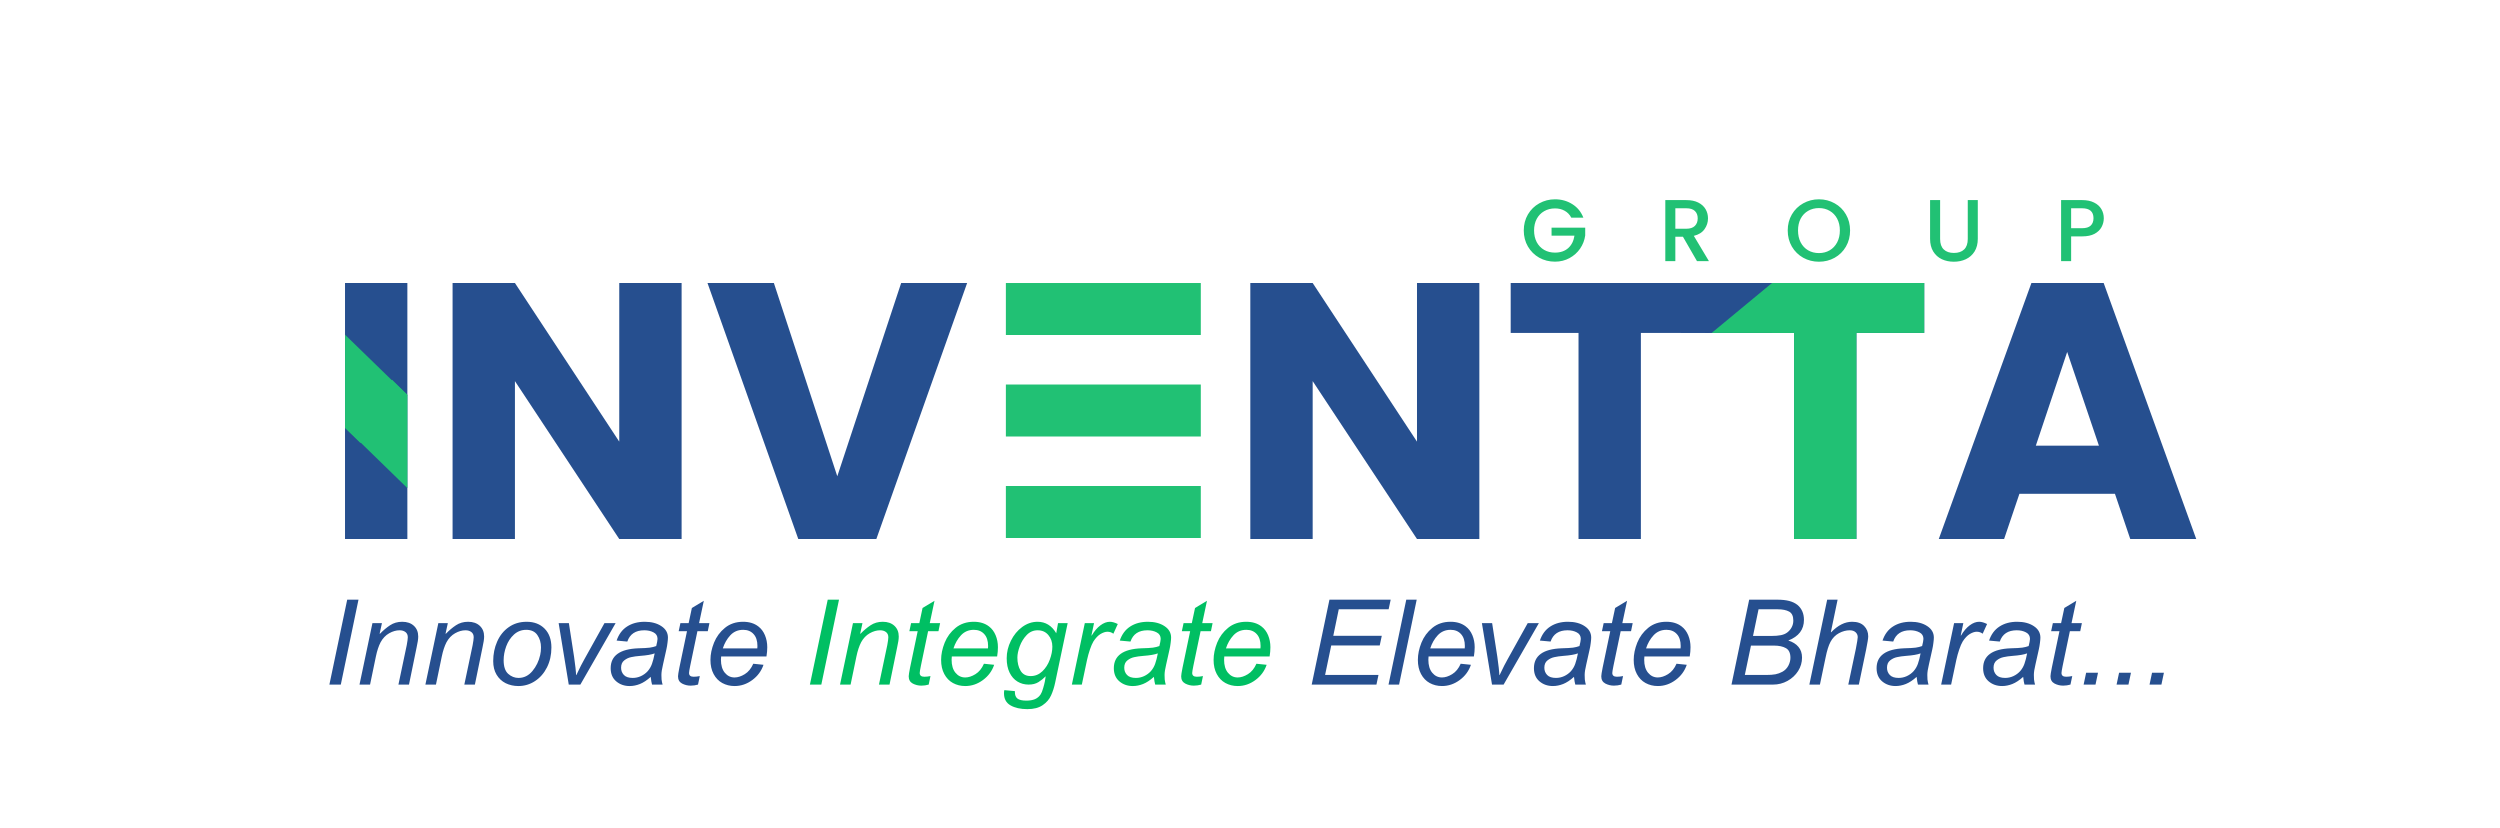 <?xml version="1.0" encoding="UTF-8" standalone="no"?>
<svg
   version="1.1"
   viewBox="0 0 592 196"
   id="svg18"
   sodipodi:docname="INV NTTA - Tagline.svg"
   inkscape:version="1.4.2 (f4327f4, 2025-05-13)"
   xmlns:inkscape="http://www.inkscape.org/namespaces/inkscape"
   xmlns:sodipodi="http://sodipodi.sourceforge.net/DTD/sodipodi-0.dtd"
   xmlns="http://www.w3.org/2000/svg"
   xmlns:svg="http://www.w3.org/2000/svg">
  <sodipodi:namedview
     id="namedview18"
     pagecolor="#ffffff"
     bordercolor="#000000"
     borderopacity="0.25"
     inkscape:showpageshadow="2"
     inkscape:pageopacity="0.0"
     inkscape:pagecheckerboard="0"
     inkscape:deskcolor="#d1d1d1"
     inkscape:zoom="1"
     inkscape:cx="195.5"
     inkscape:cy="190.5"
     inkscape:window-width="1920"
     inkscape:window-height="991"
     inkscape:window-x="-9"
     inkscape:window-y="-9"
     inkscape:window-maximized="1"
     inkscape:current-layer="svg18" />
  <defs
     id="defs2">
    <clipPath
       id="clipPath71">
      <path
         d="m45.083-30.262 547.56 233.82-77.937 180.06-547.56-233.82z"
         clip-rule="evenodd"
         stroke-width=".321"
         id="path1" />
    </clipPath>
    <clipPath
       id="clipPath72">
      <path
         d="m475.53 474.53-223.47-548.2 174.03-70.94 223.47 548.2z"
         clip-rule="evenodd"
         stroke-width=".313"
         id="path2" />
    </clipPath>
    <clipPath
       id="clipPath72-4">
      <path
         d="m 475.53,474.53 -223.47,-548.2 174.03,-70.94 223.47,548.2 z"
         clip-rule="evenodd"
         stroke-width="0.313"
         id="path2-8" />
    </clipPath>
  </defs>
  <path
     d="m96.465 67.016v60.625h-14.766v-60.625zm64.941 60.625h-14.766l-24.703-37.391v37.391h-14.766v-60.625h14.766l24.703 37.562v-37.562h14.766zm67.613-60.625-21.5 60.625h-18.484l-21.5-60.625h15.719l15.016 45.766 15.125-45.766z"
     fill="#264f8f"
     aria-label="INV"
     id="path3" />
  <path
     d="m 238.19,67.018 h 46.159 v 12.31 H 238.19 Z"
     fill="#21c174"
     id="path5"
     style="stroke-width:1.11" />
  <path
     d="m 238.19,91.054 h 46.159 v 12.31 H 238.19 Z"
     fill="#21c174"
     id="path6"
     style="stroke-width:1.11" />
  <path
     d="m 238.19,115.09 h 46.159 V 127.4 H 238.19 Z"
     fill="#21c174"
     id="path7"
     style="stroke-width:1.11" />
  <path
     d="m 372.08,51.539 c -0.375,-0.719 -0.898,-1.258 -1.562,-1.625 -0.656,-0.375 -1.422,-0.562 -2.297,-0.562 -0.961,0 -1.812,0.219 -2.562,0.656 -0.75,0.43 -1.34,1.039 -1.766,1.828 -0.418,0.793 -0.625,1.703 -0.625,2.734 0,1.043 0.207,1.965 0.625,2.766 0.426,0.793 1.016,1.406 1.766,1.844 0.75,0.43 1.602,0.641 2.562,0.641 1.289,0 2.336,-0.359 3.141,-1.078 0.801,-0.727 1.289,-1.707 1.469,-2.938 h -5.422 v -1.891 h 7.969 v 1.844 c -0.156,1.125 -0.559,2.164 -1.203,3.109 -0.648,0.938 -1.484,1.688 -2.516,2.25 -1.031,0.562 -2.18,0.844 -3.438,0.844 -1.367,0 -2.609,-0.312 -3.734,-0.938 -1.117,-0.633 -2.008,-1.516 -2.672,-2.641 -0.656,-1.125 -0.984,-2.394 -0.984,-3.812 0,-1.406 0.328,-2.672 0.984,-3.797 0.664,-1.125 1.562,-2 2.688,-2.625 1.133,-0.633 2.375,-0.953 3.719,-0.953 1.531,0 2.894,0.383 4.094,1.141 1.207,0.75 2.082,1.82 2.625,3.203 z m 29.766,10.297 -3.328,-5.781 h -1.797 v 5.781 h -2.375 V 47.383 h 4.984 c 1.113,0 2.051,0.195 2.812,0.578 0.77,0.387 1.348,0.906 1.734,1.562 0.383,0.656 0.578,1.387 0.578,2.188 0,0.938 -0.277,1.793 -0.828,2.562 -0.543,0.773 -1.387,1.297 -2.531,1.578 l 3.578,5.984 z m -5.125,-7.672 h 2.609 c 0.883,0 1.551,-0.219 2,-0.656 0.457,-0.445 0.688,-1.047 0.688,-1.797 0,-0.75 -0.227,-1.332 -0.672,-1.75 -0.438,-0.426 -1.109,-0.641 -2.016,-0.641 h -2.609 z m 34.004,7.812 c -1.344,0 -2.586,-0.312 -3.719,-0.938 -1.125,-0.633 -2.023,-1.516 -2.688,-2.641 -0.656,-1.133 -0.984,-2.41 -0.984,-3.828 0,-1.406 0.328,-2.672 0.984,-3.797 0.664,-1.125 1.562,-2 2.688,-2.625 1.133,-0.633 2.375,-0.953 3.719,-0.953 1.352,0 2.594,0.32 3.719,0.953 1.133,0.625 2.023,1.5 2.672,2.625 0.656,1.125 0.984,2.391 0.984,3.797 0,1.418 -0.328,2.695 -0.984,3.828 -0.648,1.125 -1.539,2.008 -2.672,2.641 -1.125,0.625 -2.367,0.938 -3.719,0.938 z m 0,-2.047 c 0.957,0 1.805,-0.219 2.547,-0.656 0.75,-0.438 1.336,-1.062 1.766,-1.875 0.426,-0.812 0.641,-1.754 0.641,-2.828 0,-1.062 -0.215,-1.992 -0.641,-2.797 -0.43,-0.801 -1.016,-1.414 -1.766,-1.844 -0.742,-0.438 -1.59,-0.656 -2.547,-0.656 -0.961,0 -1.812,0.219 -2.562,0.656 -0.75,0.43 -1.34,1.043 -1.766,1.844 -0.418,0.805 -0.625,1.734 -0.625,2.797 0,1.074 0.207,2.016 0.625,2.828 0.426,0.812 1.016,1.438 1.766,1.875 0.75,0.438 1.602,0.656 2.562,0.656 z m 28.695,-12.547 v 9.219 c 0,1.094 0.285,1.918 0.859,2.469 0.582,0.555 1.383,0.828 2.406,0.828 1.039,0 1.848,-0.273 2.422,-0.828 0.57,-0.551 0.859,-1.375 0.859,-2.469 v -9.219 h 2.375 v 9.172 c 0,1.18 -0.258,2.18 -0.766,3 -0.512,0.812 -1.199,1.422 -2.062,1.828 -0.855,0.398 -1.805,0.594 -2.844,0.594 -1.043,0 -1.992,-0.195 -2.844,-0.594 -0.855,-0.406 -1.531,-1.016 -2.031,-1.828 -0.5,-0.82 -0.75,-1.82 -0.75,-3 v -9.172 z m 38.758,4.297 c 0,0.742 -0.18,1.438 -0.531,2.094 -0.344,0.648 -0.898,1.18 -1.656,1.594 -0.762,0.406 -1.742,0.609 -2.938,0.609 h -2.609 v 5.859 h -2.375 v -14.453 h 4.984 c 1.113,0 2.051,0.195 2.812,0.578 0.77,0.375 1.348,0.891 1.734,1.547 0.383,0.648 0.578,1.371 0.578,2.172 z m -5.125,2.359 c 0.906,0 1.578,-0.203 2.016,-0.609 0.445,-0.414 0.672,-1 0.672,-1.75 0,-1.57 -0.898,-2.359 -2.688,-2.359 h -2.609 v 4.719 z"
     fill="#21c174"
     aria-label="GROUP"
     id="path8" />
  <path
     id="path23"
     clip-path="url(#clipPath71)"
     style="fill:#21c174;fill-opacity:1"
     d="m 84.954,84.39 -3.511,3.667 0.78,22.101 14.251,-14.885 z"
     transform="matrix(-0.999,0.035,0.035,0.999,174.754,2.66)" />
  <path
     id="path21"
     clip-path="url(#clipPath71)"
     style="fill:#21c174;fill-opacity:1"
     d="M 81.445,88.054 82.245,110.136 96.473,95.274 84.953,84.391 Z"
     transform="matrix(0.999,-0.036,-0.036,-0.999,3.512,192.254)" />
  <path
     d="M 350.31,127.64 H 335.544 L 310.841,90.249 V 127.64 H 296.075 V 67.015 h 14.766 l 24.703,37.562 V 67.015 H 350.31 Z M 404.622,67.015 V 78.843 H 388.56 V 127.64 H 373.794 V 78.843 H 357.732 V 67.015 Z m 51.035,0 V 78.843 H 439.595 V 127.64 H 424.829 V 78.843 H 408.767 V 67.015 Z m 45.164,49.922 h -22.625 l -3.625,10.703 H 459.102 L 481.04,67.015 h 17.109 l 21.922,60.625 h -15.625 z m -3.797,-11.406 -7.516,-22.188 -7.422,22.188 z"
     fill="#264f8f"
     aria-label="NTTA"
     id="path4" />
  <path
     id="path9"
     style="fill:#264f8f;fill-opacity:1;stroke-width:1"
     d="M 415.139,67.016 H 398 v 11.783 h 17.139 z" />
  <path
     id="path29"
     d="m 408.768,67.016 v 11.828 h 16.061 v 48.797 h 14.768 V 78.844 h 16.061 V 67.016 Z"
     style="fill:#21c174;fill-opacity:1" />
  <path
     d="m 403.77,67.015 h 15.838 V 78.842 H 403.77 Z"
     fill="#21c174"
     id="path13"
     sodipodi:nodetypes="ccccc"
     style="fill:#264f8f;fill-opacity:1;stroke-width:0.57" />
  <path
     id="path24"
     clip-path="url(#clipPath72)"
     d="m 401.599,67.039 -14.293,11.828 23.168,-0.004 0.467,-0.385 z"
     transform="translate(18.01,-0.023)"
     style="fill:#21c174;fill-opacity:1" />
  <path
     d="M 80.703,162.111 H 78 l 4.219,-20.109 h 2.672 z m 14.535,-14.875 c 1.164,0 2.086,0.32 2.766,0.953 0.688,0.637 1.031,1.484 1.031,2.547 0,0.586 -0.125,1.43 -0.375,2.531 l -1.812,8.844 h -2.5 l 1.969,-9.344 c 0.164,-0.883 0.25,-1.504 0.25,-1.859 0,-0.539 -0.184,-0.953 -0.547,-1.234 -0.367,-0.281 -0.828,-0.422 -1.391,-0.422 -0.812,0 -1.637,0.234 -2.469,0.703 -0.836,0.469 -1.512,1.18 -2.031,2.125 -0.469,0.906 -0.844,2.043 -1.125,3.406 l -1.375,6.625 h -2.5 l 3.062,-14.547 h 2.25 l -0.531,2.438 0.047,0.094 c 0.77,-0.801 1.57,-1.477 2.406,-2.031 0.832,-0.551 1.789,-0.828 2.875,-0.828 z m 15.605,0 c 1.164,0 2.086,0.32 2.766,0.953 0.687,0.637 1.031,1.484 1.031,2.547 0,0.586 -0.125,1.43 -0.375,2.531 l -1.812,8.844 h -2.5 l 1.969,-9.344 c 0.164,-0.883 0.25,-1.504 0.25,-1.859 0,-0.539 -0.184,-0.953 -0.547,-1.234 -0.367,-0.281 -0.828,-0.422 -1.391,-0.422 -0.812,0 -1.637,0.234 -2.469,0.703 -0.836,0.469 -1.512,1.18 -2.031,2.125 -0.469,0.906 -0.844,2.043 -1.125,3.406 l -1.375,6.625 h -2.5 l 3.062,-14.547 h 2.25 l -0.531,2.438 0.047,0.094 c 0.77,-0.801 1.57,-1.477 2.406,-2.031 0.832,-0.551 1.789,-0.828 2.875,-0.828 z m 13.871,0 c 1.758,0 3.176,0.543 4.25,1.625 1.07,1.086 1.609,2.574 1.609,4.469 0,1.75 -0.352,3.32 -1.047,4.703 -0.699,1.387 -1.648,2.469 -2.844,3.25 -1.188,0.781 -2.5,1.172 -3.938,1.172 -1.086,0 -2.086,-0.227 -3,-0.672 -0.906,-0.457 -1.625,-1.129 -2.156,-2.016 -0.531,-0.883 -0.797,-1.957 -0.797,-3.219 0,-1.664 0.312,-3.207 0.938,-4.625 0.625,-1.426 1.535,-2.562 2.734,-3.406 1.195,-0.852 2.613,-1.281 4.25,-1.281 z m -5.453,9.094 c 0,1.512 0.359,2.59 1.078,3.234 0.727,0.648 1.539,0.969 2.438,0.969 1.289,0 2.391,-0.539 3.297,-1.625 0.906,-1.082 1.52,-2.352 1.844,-3.812 0.125,-0.531 0.188,-1.129 0.188,-1.797 0,-1.125 -0.289,-2.098 -0.859,-2.922 -0.562,-0.82 -1.445,-1.234 -2.641,-1.234 -1.105,0 -2.07,0.371 -2.891,1.109 -0.812,0.742 -1.43,1.672 -1.844,2.797 -0.406,1.117 -0.609,2.211 -0.609,3.281 z m 16.684,-0.766 c 0.125,0.824 0.234,1.672 0.328,2.547 0.094,0.867 0.141,1.449 0.141,1.75 h 0.062 c 0.82,-1.738 1.469,-3.008 1.938,-3.812 l 4.719,-8.484 h 2.641 l -8.344,14.547 h -2.75 l -2.391,-14.547 h 2.422 z m 16.723,-8.328 c 1.594,0 2.906,0.344 3.938,1.031 1.039,0.68 1.562,1.586 1.562,2.719 0,0.305 -0.039,0.727 -0.109,1.266 -0.062,0.531 -0.148,1.023 -0.25,1.469 l -0.812,3.641 c -0.25,1.031 -0.375,1.855 -0.375,2.469 0,0.836 0.047,1.414 0.141,1.734 0.094,0.324 0.141,0.508 0.141,0.547 h -2.5 c -0.117,-0.375 -0.219,-0.984 -0.312,-1.828 -0.898,0.805 -1.75,1.367 -2.562,1.688 -0.812,0.32 -1.621,0.484 -2.422,0.484 -1.262,0 -2.328,-0.375 -3.203,-1.125 -0.867,-0.75 -1.297,-1.781 -1.297,-3.094 0,-2.977 2.18,-4.551 6.547,-4.719 1.25,-0.031 2.156,-0.082 2.719,-0.156 0.563,-0.082 1.066,-0.207 1.516,-0.375 0.094,-0.32 0.164,-0.645 0.219,-0.969 0.062,-0.32 0.094,-0.562 0.094,-0.719 0,-0.707 -0.312,-1.223 -0.938,-1.547 -0.617,-0.332 -1.352,-0.5 -2.203,-0.5 -2.062,0 -3.402,0.891 -4.016,2.672 l -2.531,-0.234 c 0.5,-1.477 1.32,-2.586 2.469,-3.328 1.156,-0.75 2.551,-1.125 4.188,-1.125 z m -1.094,8.078 c -0.812,0.062 -1.523,0.164 -2.125,0.297 -0.605,0.125 -1.152,0.387 -1.641,0.781 -0.492,0.387 -0.734,0.965 -0.734,1.734 0,0.68 0.223,1.25 0.672,1.719 0.445,0.461 1.141,0.688 2.078,0.688 0.676,0 1.32,-0.141 1.938,-0.422 0.625,-0.289 1.16,-0.68 1.609,-1.172 0.445,-0.508 0.785,-1.086 1.016,-1.734 0.238,-0.656 0.453,-1.484 0.641,-2.484 -0.73,0.281 -1.883,0.48 -3.453,0.594 z m 13.965,-7.75 h 2.453 l -0.391,1.906 h -2.453 l -1.703,8.172 c -0.188,0.918 -0.281,1.492 -0.281,1.719 0,0.594 0.363,0.891 1.094,0.891 0.445,0 0.93,-0.051 1.453,-0.156 l -0.422,2.016 c -0.562,0.164 -1.141,0.25 -1.734,0.25 -0.73,0 -1.414,-0.168 -2.047,-0.5 -0.637,-0.344 -0.953,-0.914 -0.953,-1.719 0,-0.281 0.109,-0.973 0.328,-2.078 l 1.797,-8.594 h -1.969 l 0.406,-1.906 h 1.953 l 0.766,-3.594 2.828,-1.703 z m 10.43,-0.328 c 1.457,0 2.66,0.371 3.609,1.109 0.676,0.512 1.195,1.203 1.562,2.078 0.363,0.867 0.547,1.812 0.547,2.844 0,0.68 -0.062,1.406 -0.188,2.188 h -10.734 c -0.031,0.305 -0.047,0.559 -0.047,0.766 0,1.324 0.305,2.356 0.922,3.094 0.613,0.742 1.379,1.109 2.297,1.109 0.77,0 1.578,-0.258 2.422,-0.781 0.852,-0.52 1.523,-1.344 2.016,-2.469 l 2.422,0.25 c -0.492,1.461 -1.375,2.664 -2.656,3.609 -1.281,0.949 -2.684,1.422 -4.203,1.422 -1.062,0 -2.031,-0.242 -2.906,-0.719 -0.867,-0.477 -1.547,-1.188 -2.047,-2.125 -0.5,-0.938 -0.75,-2.051 -0.75,-3.344 0,-1.32 0.281,-2.68 0.844,-4.078 0.562,-1.395 1.426,-2.566 2.594,-3.516 1.176,-0.957 2.609,-1.438 4.297,-1.438 z m -4.812,6.312 h 8.172 l 0.031,-0.562 c 0,-1.238 -0.309,-2.188 -0.922,-2.844 -0.605,-0.664 -1.422,-1 -2.453,-1 -1.23,0 -2.246,0.434 -3.047,1.297 -0.793,0.855 -1.387,1.891 -1.781,3.109 z"
     fill="#264f8f"
     aria-label="Innovate "
     id="path16" />
  <path
     d="m 194.489,162.111 h -2.703 l 4.219,-20.109 h 2.672 z m 14.539,-14.875 c 1.164,0 2.086,0.32 2.766,0.953 0.688,0.637 1.031,1.484 1.031,2.547 0,0.586 -0.125,1.43 -0.375,2.531 l -1.812,8.844 h -2.5 l 1.969,-9.344 c 0.164,-0.883 0.25,-1.504 0.25,-1.859 0,-0.539 -0.184,-0.953 -0.547,-1.234 -0.367,-0.281 -0.828,-0.422 -1.391,-0.422 -0.812,0 -1.637,0.234 -2.469,0.703 -0.836,0.469 -1.512,1.18 -2.031,2.125 -0.469,0.906 -0.844,2.043 -1.125,3.406 l -1.375,6.625 h -2.5 l 3.062,-14.547 h 2.25 l -0.531,2.438 0.047,0.094 c 0.77,-0.801 1.57,-1.477 2.406,-2.031 0.832,-0.551 1.789,-0.828 2.875,-0.828 z m 11.137,0.328 h 2.453 l -0.391,1.906 h -2.453 l -1.703,8.172 c -0.188,0.918 -0.281,1.492 -0.281,1.719 0,0.594 0.363,0.891 1.094,0.891 0.445,0 0.93,-0.051 1.453,-0.156 l -0.422,2.016 c -0.562,0.164 -1.141,0.25 -1.734,0.25 -0.73,0 -1.414,-0.168 -2.047,-0.5 -0.637,-0.344 -0.953,-0.914 -0.953,-1.719 0,-0.281 0.109,-0.973 0.328,-2.078 l 1.797,-8.594 h -1.969 l 0.406,-1.906 h 1.953 l 0.766,-3.594 2.828,-1.703 z m 10.426,-0.328 c 1.457,0 2.66,0.371 3.609,1.109 0.676,0.512 1.195,1.203 1.562,2.078 0.363,0.867 0.547,1.812 0.547,2.844 0,0.68 -0.062,1.406 -0.188,2.188 h -10.734 c -0.031,0.305 -0.047,0.559 -0.047,0.766 0,1.324 0.305,2.356 0.922,3.094 0.613,0.742 1.379,1.109 2.297,1.109 0.77,0 1.578,-0.258 2.422,-0.781 0.852,-0.52 1.523,-1.344 2.016,-2.469 l 2.422,0.25 c -0.492,1.461 -1.375,2.664 -2.656,3.609 -1.281,0.949 -2.684,1.422 -4.203,1.422 -1.062,0 -2.031,-0.242 -2.906,-0.719 -0.867,-0.477 -1.547,-1.188 -2.047,-2.125 -0.5,-0.938 -0.75,-2.051 -0.75,-3.344 0,-1.32 0.281,-2.68 0.844,-4.078 0.562,-1.395 1.426,-2.566 2.594,-3.516 1.176,-0.957 2.609,-1.438 4.297,-1.438 z m -4.812,6.312 h 8.172 l 0.031,-0.562 c 0,-1.238 -0.309,-2.188 -0.922,-2.844 -0.605,-0.664 -1.422,-1 -2.453,-1 -1.23,0 -2.246,0.434 -3.047,1.297 -0.793,0.855 -1.387,1.891 -1.781,3.109 z m 19.902,-6.312 c 1.895,0 3.375,0.906 4.438,2.719 l 0.422,-2.391 h 2.281 l -2.953,14.047 c -0.242,1.156 -0.57,2.18 -0.984,3.078 -0.406,0.906 -1.07,1.672 -1.984,2.297 -0.906,0.625 -2.117,0.938 -3.625,0.938 -1.617,0 -2.945,-0.297 -3.984,-0.891 -1.031,-0.586 -1.547,-1.543 -1.547,-2.875 0,-0.262 0.023,-0.508 0.078,-0.734 l 2.5,0.234 v 0.219 c 0,0.695 0.195,1.207 0.594,1.531 0.406,0.332 1.109,0.5 2.109,0.5 0.82,0 1.504,-0.117 2.047,-0.344 0.539,-0.23 0.988,-0.605 1.344,-1.125 0.207,-0.312 0.406,-0.797 0.594,-1.453 0.195,-0.656 0.336,-1.207 0.422,-1.656 l 0.188,-1.188 c -0.5,0.512 -1.07,0.969 -1.703,1.375 -0.637,0.398 -1.418,0.594 -2.344,0.594 -0.969,0 -1.852,-0.238 -2.641,-0.719 -0.781,-0.477 -1.402,-1.18 -1.859,-2.109 -0.461,-0.938 -0.688,-2.07 -0.688,-3.406 0,-1.438 0.332,-2.82 1,-4.156 0.664,-1.344 1.555,-2.426 2.672,-3.25 1.125,-0.82 2.332,-1.234 3.625,-1.234 z m -4.766,8.469 c 0,1.219 0.25,2.258 0.75,3.109 0.508,0.855 1.305,1.281 2.391,1.281 1.062,0 1.984,-0.375 2.766,-1.125 0.781,-0.75 1.367,-1.664 1.766,-2.75 0.406,-1.094 0.609,-2.125 0.609,-3.094 0,-1.082 -0.32,-2 -0.953,-2.75 -0.625,-0.75 -1.469,-1.125 -2.531,-1.125 -1.012,0 -1.875,0.375 -2.594,1.125 -0.719,0.75 -1.266,1.637 -1.641,2.656 -0.375,1.023 -0.562,1.914 -0.562,2.672 z m 21.918,-8.469 c 0.52,0 1.141,0.18 1.859,0.531 l -1.047,2.297 c -0.406,-0.312 -0.875,-0.469 -1.406,-0.469 -0.48,0 -1.023,0.18 -1.625,0.531 -0.594,0.355 -1.156,0.945 -1.688,1.766 -0.281,0.469 -0.559,1.105 -0.828,1.906 -0.273,0.793 -0.5,1.617 -0.688,2.469 l -1.234,5.844 h -2.359 l 3.062,-14.547 h 2.188 l -0.609,2.891 0.047,0.062 c 0.633,-1.07 1.328,-1.883 2.078,-2.438 0.75,-0.562 1.5,-0.844 2.25,-0.844 z m 8.984,0 c 1.594,0 2.906,0.344 3.938,1.031 1.039,0.68 1.562,1.586 1.562,2.719 0,0.305 -0.039,0.727 -0.109,1.266 -0.062,0.531 -0.148,1.023 -0.25,1.469 l -0.813,3.641 c -0.25,1.031 -0.375,1.855 -0.375,2.469 0,0.836 0.047,1.414 0.141,1.734 0.094,0.324 0.141,0.508 0.141,0.547 h -2.5 c -0.117,-0.375 -0.219,-0.984 -0.312,-1.828 -0.898,0.805 -1.75,1.367 -2.562,1.688 -0.813,0.32 -1.621,0.484 -2.422,0.484 -1.262,0 -2.328,-0.375 -3.203,-1.125 -0.867,-0.75 -1.297,-1.781 -1.297,-3.094 0,-2.977 2.18,-4.551 6.547,-4.719 1.25,-0.031 2.156,-0.082 2.719,-0.156 0.562,-0.082 1.066,-0.207 1.516,-0.375 0.094,-0.32 0.164,-0.645 0.219,-0.969 0.062,-0.32 0.094,-0.562 0.094,-0.719 0,-0.707 -0.312,-1.223 -0.938,-1.547 -0.617,-0.332 -1.352,-0.5 -2.203,-0.5 -2.062,0 -3.402,0.891 -4.016,2.672 l -2.531,-0.234 c 0.5,-1.477 1.32,-2.586 2.469,-3.328 1.156,-0.75 2.551,-1.125 4.188,-1.125 z m -1.094,8.078 c -0.812,0.062 -1.523,0.164 -2.125,0.297 -0.605,0.125 -1.152,0.387 -1.641,0.781 -0.492,0.387 -0.734,0.965 -0.734,1.734 0,0.68 0.223,1.25 0.672,1.719 0.445,0.461 1.141,0.688 2.078,0.688 0.676,0 1.32,-0.141 1.938,-0.422 0.625,-0.289 1.16,-0.68 1.609,-1.172 0.445,-0.508 0.785,-1.086 1.016,-1.734 0.238,-0.656 0.453,-1.484 0.641,-2.484 -0.73,0.281 -1.883,0.48 -3.453,0.594 z m 13.965,-7.75 h 2.453 l -0.391,1.906 h -2.453 l -1.703,8.172 c -0.187,0.918 -0.281,1.492 -0.281,1.719 0,0.594 0.363,0.891 1.094,0.891 0.445,0 0.93,-0.051 1.453,-0.156 l -0.422,2.016 c -0.562,0.164 -1.141,0.25 -1.734,0.25 -0.73,0 -1.414,-0.168 -2.047,-0.5 -0.637,-0.344 -0.953,-0.914 -0.953,-1.719 0,-0.281 0.109,-0.973 0.328,-2.078 l 1.797,-8.594 h -1.969 l 0.406,-1.906 h 1.953 l 0.766,-3.594 2.828,-1.703 z m 10.426,-0.328 c 1.457,0 2.66,0.371 3.609,1.109 0.676,0.512 1.195,1.203 1.562,2.078 0.363,0.867 0.547,1.812 0.547,2.844 0,0.68 -0.062,1.406 -0.187,2.188 h -10.734 c -0.031,0.305 -0.047,0.559 -0.047,0.766 0,1.324 0.305,2.356 0.922,3.094 0.613,0.742 1.379,1.109 2.297,1.109 0.77,0 1.578,-0.258 2.422,-0.781 0.852,-0.52 1.523,-1.344 2.016,-2.469 l 2.422,0.25 c -0.492,1.461 -1.375,2.664 -2.656,3.609 -1.281,0.949 -2.684,1.422 -4.203,1.422 -1.062,0 -2.031,-0.242 -2.906,-0.719 -0.867,-0.477 -1.547,-1.188 -2.047,-2.125 -0.5,-0.938 -0.75,-2.051 -0.75,-3.344 0,-1.32 0.281,-2.68 0.844,-4.078 0.563,-1.395 1.426,-2.566 2.594,-3.516 1.176,-0.957 2.609,-1.438 4.297,-1.438 z m -4.812,6.312 h 8.172 l 0.031,-0.562 c 0,-1.238 -0.309,-2.188 -0.922,-2.844 -0.605,-0.664 -1.422,-1 -2.453,-1 -1.23,0 -2.246,0.434 -3.047,1.297 -0.793,0.855 -1.387,1.891 -1.781,3.109 z"
     fill="#00bf63"
     aria-label="Integrate "
     id="path17" />
  <path
     d="m 328.829,144.281 h -11.812 l -1.297,6.281 h 11.484 l -0.484,2.281 h -11.484 l -1.453,6.984 h 12.641 l -0.484,2.281 h -15.328 L 314.814,142 h 14.5 z m 2.473,17.828 h -2.5 L 333.005,142 h 2.469 z m 12.184,-14.875 c 1.457,0 2.66,0.371 3.609,1.109 0.676,0.512 1.195,1.203 1.562,2.078 0.363,0.867 0.547,1.812 0.547,2.844 0,0.68 -0.062,1.406 -0.188,2.188 h -10.734 c -0.031,0.305 -0.047,0.559 -0.047,0.766 0,1.324 0.305,2.356 0.922,3.094 0.613,0.742 1.379,1.109 2.297,1.109 0.77,0 1.578,-0.258 2.422,-0.781 0.852,-0.52 1.523,-1.344 2.016,-2.469 l 2.422,0.25 c -0.492,1.461 -1.375,2.664 -2.656,3.609 -1.281,0.949 -2.684,1.422 -4.203,1.422 -1.062,0 -2.031,-0.242 -2.906,-0.719 -0.867,-0.477 -1.547,-1.188 -2.047,-2.125 -0.5,-0.938 -0.75,-2.051 -0.75,-3.344 0,-1.32 0.281,-2.68 0.844,-4.078 0.562,-1.395 1.426,-2.566 2.594,-3.516 1.176,-0.957 2.609,-1.438 4.297,-1.438 z m -4.812,6.312 h 8.172 l 0.031,-0.562 c 0,-1.238 -0.309,-2.188 -0.922,-2.844 -0.605,-0.664 -1.422,-1 -2.453,-1 -1.23,0 -2.246,0.434 -3.047,1.297 -0.793,0.855 -1.387,1.891 -1.781,3.109 z m 15.898,2.016 c 0.125,0.824 0.234,1.672 0.328,2.547 0.094,0.867 0.141,1.449 0.141,1.75 h 0.062 c 0.82,-1.738 1.469,-3.008 1.938,-3.812 l 4.719,-8.484 h 2.641 l -8.344,14.547 h -2.75 l -2.391,-14.547 h 2.422 z m 16.723,-8.328 c 1.594,0 2.906,0.344 3.938,1.031 1.039,0.68 1.562,1.586 1.562,2.719 0,0.305 -0.039,0.727 -0.109,1.266 -0.062,0.531 -0.148,1.023 -0.25,1.469 l -0.812,3.641 c -0.25,1.031 -0.375,1.855 -0.375,2.469 0,0.836 0.047,1.414 0.141,1.734 0.094,0.324 0.141,0.508 0.141,0.547 h -2.5 c -0.117,-0.375 -0.219,-0.984 -0.312,-1.828 -0.898,0.805 -1.75,1.367 -2.562,1.688 -0.812,0.32 -1.621,0.484 -2.422,0.484 -1.262,0 -2.328,-0.375 -3.203,-1.125 -0.867,-0.75 -1.297,-1.781 -1.297,-3.094 0,-2.977 2.18,-4.551 6.547,-4.719 1.25,-0.031 2.156,-0.082 2.719,-0.156 0.562,-0.082 1.066,-0.207 1.516,-0.375 0.094,-0.32 0.164,-0.645 0.219,-0.969 0.062,-0.32 0.094,-0.562 0.094,-0.719 0,-0.707 -0.312,-1.223 -0.938,-1.547 -0.617,-0.332 -1.352,-0.5 -2.203,-0.5 -2.062,0 -3.402,0.891 -4.016,2.672 l -2.531,-0.234 c 0.5,-1.477 1.32,-2.586 2.469,-3.328 1.156,-0.75 2.551,-1.125 4.188,-1.125 z m -1.094,8.078 c -0.812,0.062 -1.523,0.164 -2.125,0.297 -0.605,0.125 -1.152,0.387 -1.641,0.781 -0.492,0.387 -0.734,0.965 -0.734,1.734 0,0.68 0.223,1.25 0.672,1.719 0.445,0.461 1.141,0.688 2.078,0.688 0.676,0 1.32,-0.141 1.938,-0.422 0.625,-0.289 1.16,-0.68 1.609,-1.172 0.445,-0.508 0.785,-1.086 1.016,-1.734 0.238,-0.656 0.453,-1.484 0.641,-2.484 -0.73,0.281 -1.883,0.48 -3.453,0.594 z m 13.965,-7.75 h 2.453 l -0.391,1.906 h -2.453 l -1.703,8.172 c -0.188,0.918 -0.281,1.492 -0.281,1.719 0,0.594 0.363,0.891 1.094,0.891 0.445,0 0.93,-0.051 1.453,-0.156 l -0.422,2.016 c -0.562,0.164 -1.141,0.25 -1.734,0.25 -0.73,0 -1.414,-0.168 -2.047,-0.5 -0.637,-0.344 -0.953,-0.914 -0.953,-1.719 0,-0.281 0.109,-0.973 0.328,-2.078 l 1.797,-8.594 h -1.969 l 0.406,-1.906 h 1.953 l 0.766,-3.594 2.828,-1.703 z m 10.43,-0.328 c 1.457,0 2.66,0.371 3.609,1.109 0.676,0.512 1.195,1.203 1.562,2.078 0.363,0.867 0.547,1.812 0.547,2.844 0,0.68 -0.062,1.406 -0.188,2.188 h -10.734 c -0.031,0.305 -0.047,0.559 -0.047,0.766 0,1.324 0.305,2.356 0.922,3.094 0.613,0.742 1.379,1.109 2.297,1.109 0.77,0 1.578,-0.258 2.422,-0.781 0.852,-0.52 1.523,-1.344 2.016,-2.469 l 2.422,0.25 c -0.492,1.461 -1.375,2.664 -2.656,3.609 -1.281,0.949 -2.684,1.422 -4.203,1.422 -1.062,0 -2.031,-0.242 -2.906,-0.719 -0.867,-0.477 -1.547,-1.188 -2.047,-2.125 -0.5,-0.938 -0.75,-2.051 -0.75,-3.344 0,-1.32 0.281,-2.68 0.844,-4.078 0.562,-1.395 1.426,-2.566 2.594,-3.516 1.176,-0.957 2.609,-1.438 4.297,-1.438 z m -4.812,6.312 h 8.172 l 0.031,-0.562 c 0,-1.238 -0.309,-2.188 -0.922,-2.844 -0.605,-0.664 -1.422,-1 -2.453,-1 -1.23,0 -2.246,0.434 -3.047,1.297 -0.793,0.855 -1.387,1.891 -1.781,3.109 z m 35.844,-10.312 c 1.031,0.867 1.547,2.047 1.547,3.547 0,2.305 -1.234,3.934 -3.703,4.891 1.051,0.336 1.852,0.84 2.406,1.516 0.563,0.668 0.844,1.516 0.844,2.547 0,1.125 -0.309,2.18 -0.922,3.156 -0.617,0.969 -1.453,1.75 -2.516,2.344 -1.055,0.586 -2.199,0.875 -3.438,0.875 h -9.828 l 4.188,-20.109 h 6.656 c 1.102,0 2.035,0.102 2.797,0.297 0.77,0.199 1.426,0.512 1.969,0.938 z m -10.516,7.359 h 4.312 c 0.914,0 1.688,-0.062 2.312,-0.188 0.633,-0.133 1.145,-0.359 1.531,-0.672 0.438,-0.344 0.773,-0.75 1.016,-1.219 0.25,-0.477 0.375,-1 0.375,-1.562 0,-1.051 -0.328,-1.758 -0.984,-2.125 -0.656,-0.363 -1.559,-0.547 -2.703,-0.547 h -4.547 z m -1.938,9.234 h 5.125 c 0.844,0 1.551,-0.051 2.125,-0.156 0.57,-0.113 1.117,-0.312 1.641,-0.594 0.602,-0.332 1.07,-0.805 1.406,-1.422 0.332,-0.625 0.5,-1.254 0.5,-1.891 0,-1.125 -0.355,-1.883 -1.062,-2.281 -0.711,-0.406 -1.664,-0.609 -2.859,-0.609 h -5.422 z m 20.375,-10.156 0.047,0.062 c 0.844,-0.863 1.672,-1.492 2.484,-1.891 0.812,-0.406 1.648,-0.609 2.516,-0.609 1.238,0 2.18,0.336 2.828,1 0.645,0.656 0.969,1.477 0.969,2.453 0,0.48 -0.164,1.508 -0.484,3.078 l -1.734,8.344 h -2.5 l 1.797,-8.5 c 0.289,-1.5 0.438,-2.41 0.438,-2.734 0,-0.469 -0.168,-0.852 -0.5,-1.156 -0.336,-0.312 -0.805,-0.469 -1.406,-0.469 -0.844,0 -1.695,0.23 -2.547,0.688 -0.844,0.461 -1.512,1.148 -2,2.062 -0.449,0.844 -0.84,2.102 -1.172,3.766 l -1.328,6.344 h -2.5 l 4.219,-20.109 h 2.469 z m 18.887,-2.438 c 1.594,0 2.906,0.344 3.938,1.031 1.039,0.68 1.562,1.586 1.562,2.719 0,0.305 -0.039,0.727 -0.109,1.266 -0.062,0.531 -0.148,1.023 -0.25,1.469 l -0.812,3.641 c -0.25,1.031 -0.375,1.855 -0.375,2.469 0,0.836 0.047,1.414 0.141,1.734 0.094,0.324 0.141,0.508 0.141,0.547 h -2.5 c -0.117,-0.375 -0.219,-0.984 -0.312,-1.828 -0.898,0.805 -1.75,1.367 -2.562,1.688 -0.812,0.32 -1.621,0.484 -2.422,0.484 -1.262,0 -2.328,-0.375 -3.203,-1.125 -0.867,-0.75 -1.297,-1.781 -1.297,-3.094 0,-2.977 2.18,-4.551 6.547,-4.719 1.25,-0.031 2.156,-0.082 2.719,-0.156 0.562,-0.082 1.066,-0.207 1.516,-0.375 0.094,-0.32 0.164,-0.645 0.219,-0.969 0.062,-0.32 0.094,-0.562 0.094,-0.719 0,-0.707 -0.312,-1.223 -0.938,-1.547 -0.617,-0.332 -1.352,-0.5 -2.203,-0.5 -2.062,0 -3.402,0.891 -4.016,2.672 l -2.531,-0.234 c 0.5,-1.477 1.32,-2.586 2.469,-3.328 1.156,-0.75 2.551,-1.125 4.188,-1.125 z m -1.094,8.078 c -0.812,0.062 -1.523,0.164 -2.125,0.297 -0.605,0.125 -1.152,0.387 -1.641,0.781 -0.492,0.387 -0.734,0.965 -0.734,1.734 0,0.68 0.223,1.25 0.672,1.719 0.445,0.461 1.141,0.688 2.078,0.688 0.676,0 1.32,-0.141 1.938,-0.422 0.625,-0.289 1.16,-0.68 1.609,-1.172 0.445,-0.508 0.785,-1.086 1.016,-1.734 0.238,-0.656 0.453,-1.484 0.641,-2.484 -0.73,0.281 -1.883,0.48 -3.453,0.594 z m 17.34,-8.078 c 0.52,0 1.141,0.18 1.859,0.531 l -1.047,2.297 c -0.406,-0.312 -0.875,-0.469 -1.406,-0.469 -0.48,0 -1.023,0.18 -1.625,0.531 -0.594,0.355 -1.156,0.945 -1.688,1.766 -0.281,0.469 -0.559,1.105 -0.828,1.906 -0.273,0.793 -0.5,1.617 -0.688,2.469 l -1.234,5.844 h -2.359 l 3.062,-14.547 h 2.188 l -0.609,2.891 0.047,0.062 c 0.633,-1.07 1.328,-1.883 2.078,-2.438 0.75,-0.562 1.5,-0.844 2.25,-0.844 z m 8.984,0 c 1.594,0 2.906,0.344 3.938,1.031 1.039,0.68 1.562,1.586 1.562,2.719 0,0.305 -0.039,0.727 -0.109,1.266 -0.062,0.531 -0.148,1.023 -0.25,1.469 l -0.812,3.641 c -0.25,1.031 -0.375,1.855 -0.375,2.469 0,0.836 0.047,1.414 0.141,1.734 0.094,0.324 0.141,0.508 0.141,0.547 h -2.5 c -0.117,-0.375 -0.219,-0.984 -0.312,-1.828 -0.898,0.805 -1.75,1.367 -2.562,1.688 -0.812,0.32 -1.621,0.484 -2.422,0.484 -1.262,0 -2.328,-0.375 -3.203,-1.125 -0.867,-0.75 -1.297,-1.781 -1.297,-3.094 0,-2.977 2.18,-4.551 6.547,-4.719 1.25,-0.031 2.156,-0.082 2.719,-0.156 0.562,-0.082 1.066,-0.207 1.516,-0.375 0.094,-0.32 0.164,-0.645 0.219,-0.969 0.062,-0.32 0.094,-0.562 0.094,-0.719 0,-0.707 -0.313,-1.223 -0.938,-1.547 -0.617,-0.332 -1.352,-0.5 -2.203,-0.5 -2.062,0 -3.402,0.891 -4.016,2.672 l -2.531,-0.234 c 0.5,-1.477 1.32,-2.586 2.469,-3.328 1.156,-0.75 2.551,-1.125 4.188,-1.125 z m -1.094,8.078 c -0.812,0.062 -1.523,0.164 -2.125,0.297 -0.605,0.125 -1.152,0.387 -1.641,0.781 -0.492,0.387 -0.734,0.965 -0.734,1.734 0,0.68 0.223,1.25 0.672,1.719 0.445,0.461 1.141,0.688 2.078,0.688 0.676,0 1.32,-0.141 1.938,-0.422 0.625,-0.289 1.16,-0.68 1.609,-1.172 0.445,-0.508 0.785,-1.086 1.016,-1.734 0.238,-0.656 0.453,-1.484 0.641,-2.484 -0.73,0.281 -1.883,0.48 -3.453,0.594 z m 13.965,-7.75 h 2.453 l -0.391,1.906 h -2.453 l -1.703,8.172 c -0.188,0.918 -0.281,1.492 -0.281,1.719 0,0.594 0.363,0.891 1.094,0.891 0.445,0 0.93,-0.051 1.453,-0.156 l -0.422,2.016 c -0.562,0.164 -1.141,0.25 -1.734,0.25 -0.73,0 -1.414,-0.168 -2.047,-0.5 -0.637,-0.344 -0.953,-0.914 -0.953,-1.719 0,-0.281 0.109,-0.973 0.328,-2.078 l 1.797,-8.594 h -1.969 l 0.406,-1.906 h 1.953 l 0.766,-3.594 2.828,-1.703 z m 5.68,14.547 h -2.812 l 0.594,-2.812 h 2.812 z m 7.801,0 h -2.812 l 0.594,-2.812 h 2.812 z m 7.805,0 H 509.01 l 0.594,-2.812 h 2.812 z"
     fill="#264f8f"
     aria-label="Elevate Bharat..."
     id="path18" />
</svg>
